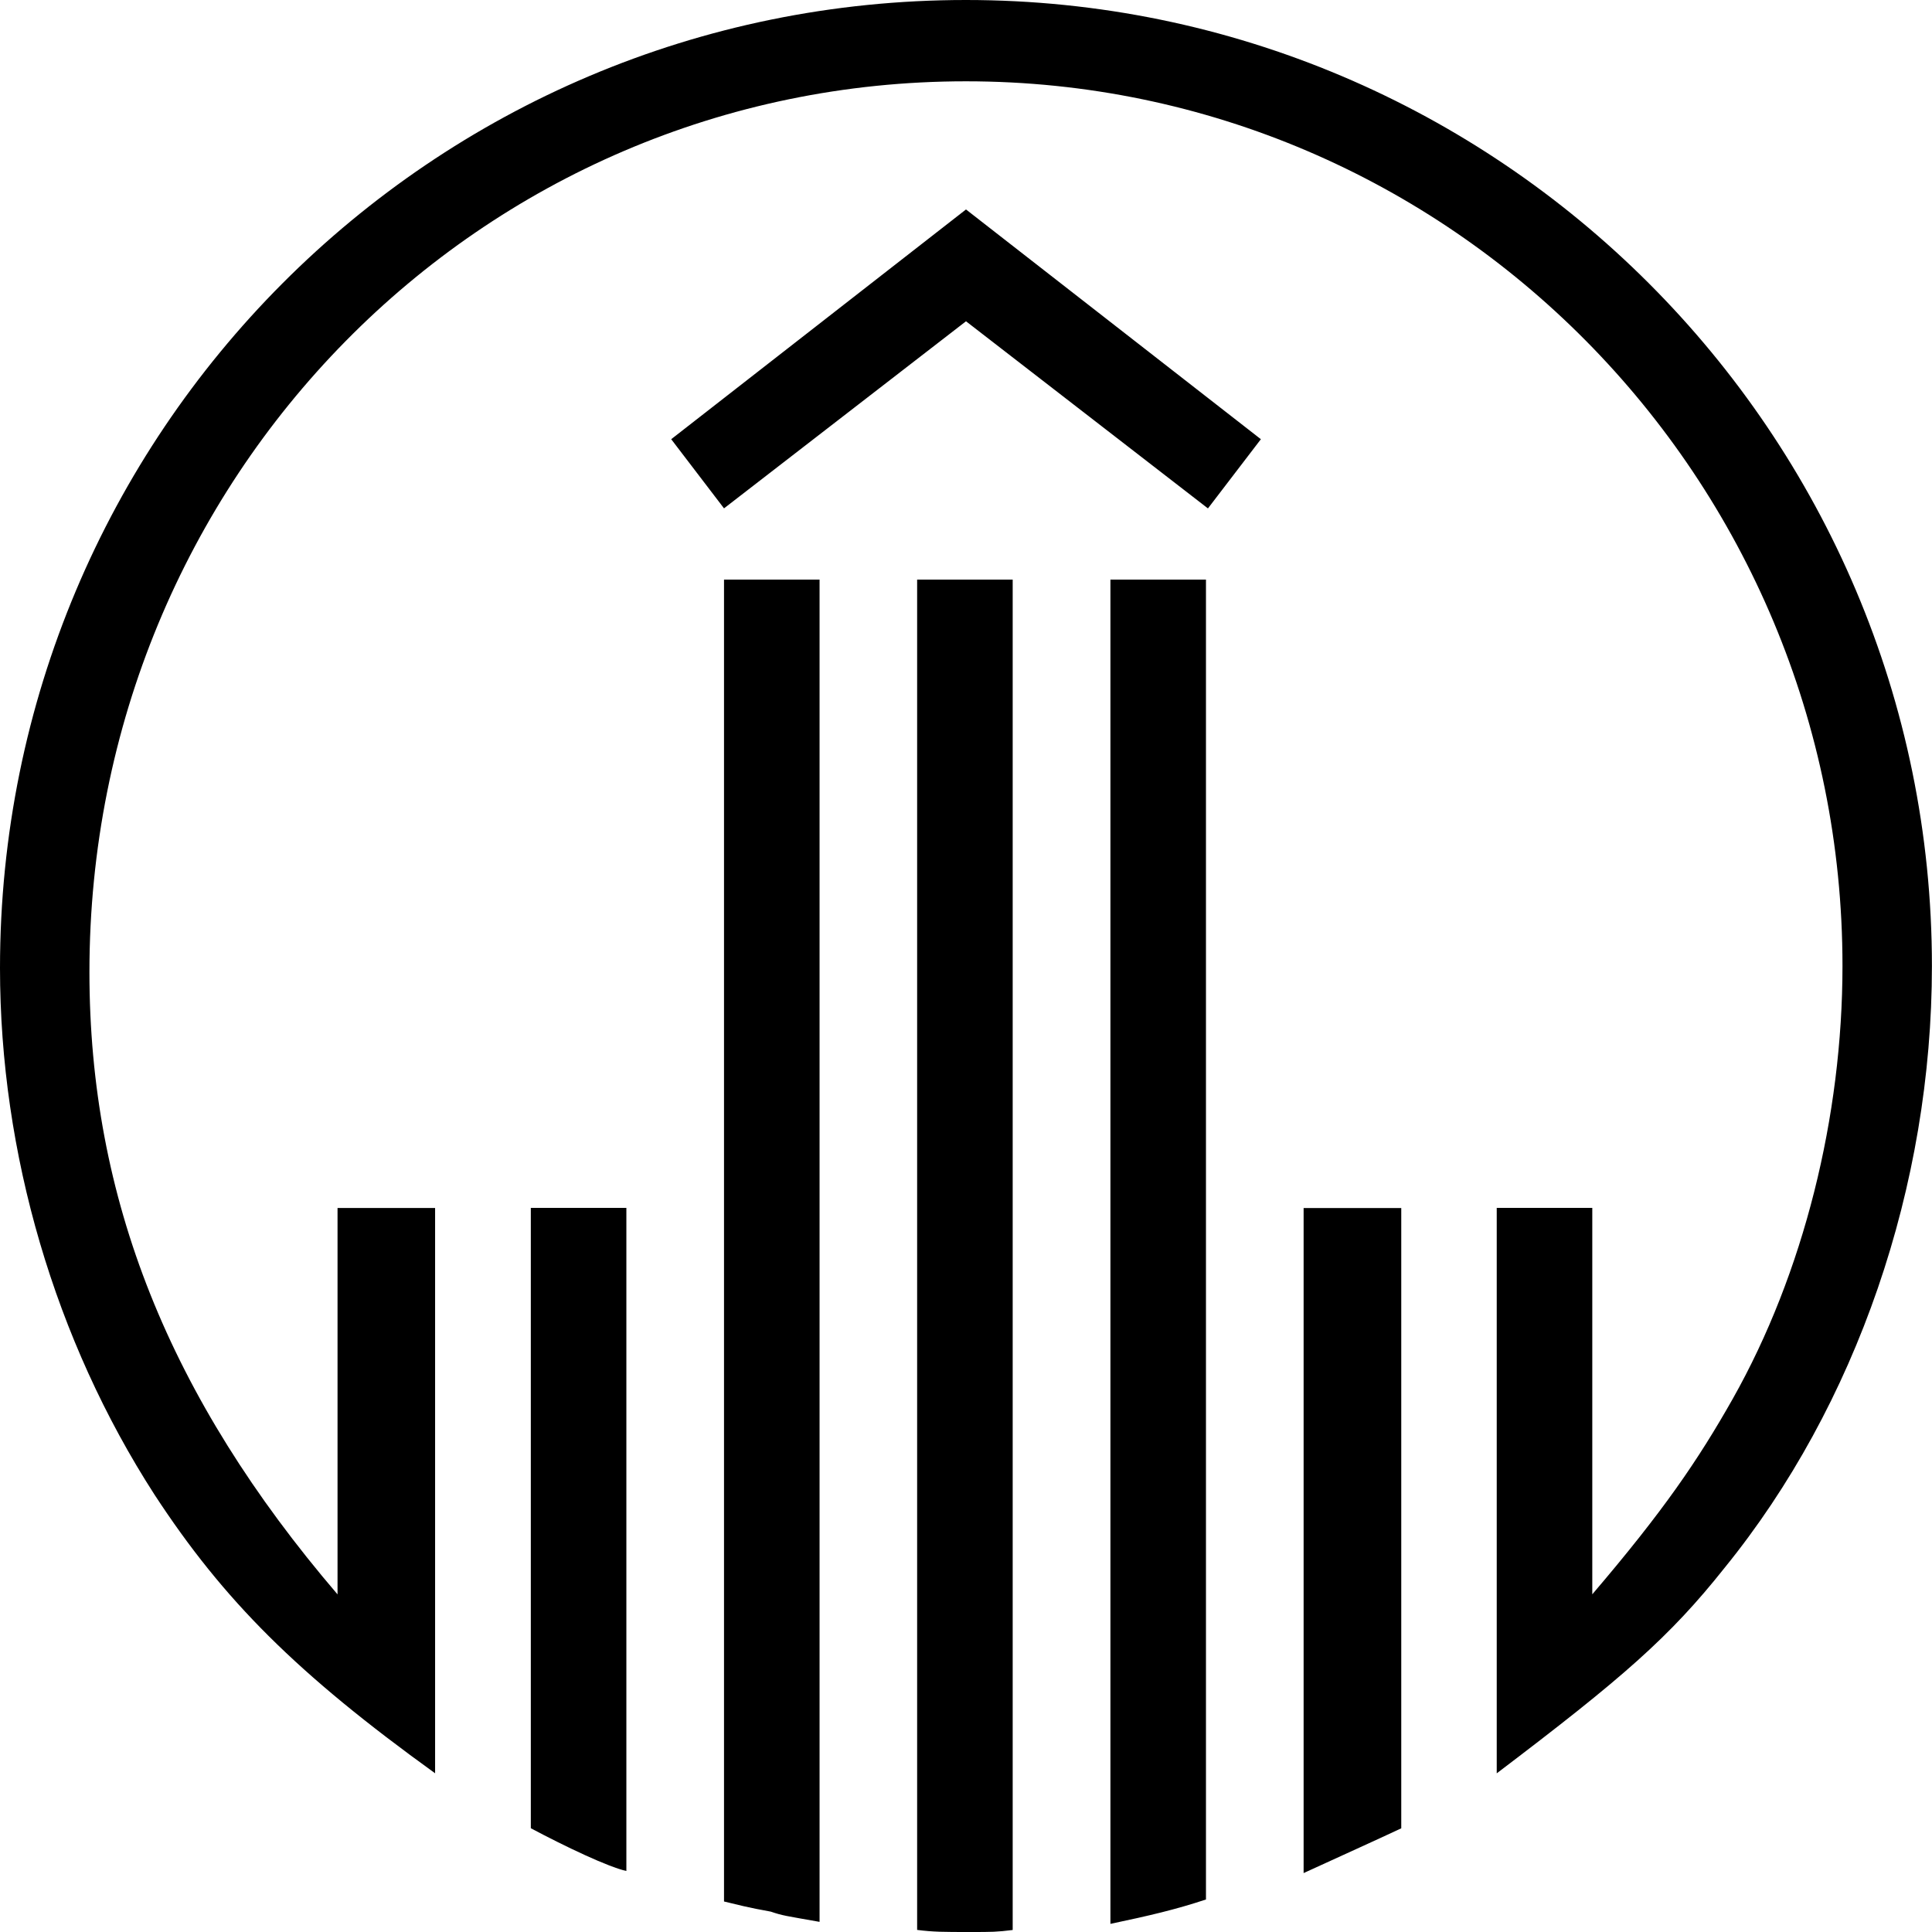 <svg role="img" viewBox="0 0 24 24" xmlns="http://www.w3.org/2000/svg"><title>Boehringer Ingelheim</title><path d="M5.406 22.029c-1.717-1.238-2.627-2.147-3.486-3.461C.682 16.649 0 14.324 0 12.026 0 5.381 5.355 0 11.999 0c6.619 0 12 5.381 12 12 0 2.729-.935 5.457-2.577 7.478-.682.859-1.263 1.364-2.829 2.551v-7.024h1.187v4.8c.884-1.035 1.314-1.667 1.743-2.425.884-1.566 1.365-3.512 1.365-5.381 0-6.063-4.876-10.989-10.889-10.989-6.038 0-10.888 4.926-10.888 11.065 0 2.805.985 5.281 3.082 7.731v-4.8h1.212v7.024zm2.375 1.213c-.227-.05-.758-.303-1.187-.531v-7.706h1.187v8.236zM15.006 6.316L12 3.991l-3.006 2.324-.656-.859L12 2.602l3.663 2.854-.657.859zm-4.825 17.558c-.429-.076-.455-.076-.606-.127-.126-.026-.177-.026-.581-.126V7.2h1.187v16.674h-.001zm2.4.101C12.378 24 12.328 24 12.05 24c-.329 0-.455 0-.657-.026V7.2h1.187v16.775zm2.4-.379c-.379.126-.708.202-1.187.303V7.2h1.187v16.396zm2.426-.884c-.379.177-.606.278-1.213.556v-8.261h1.213v7.706z"/></svg>
